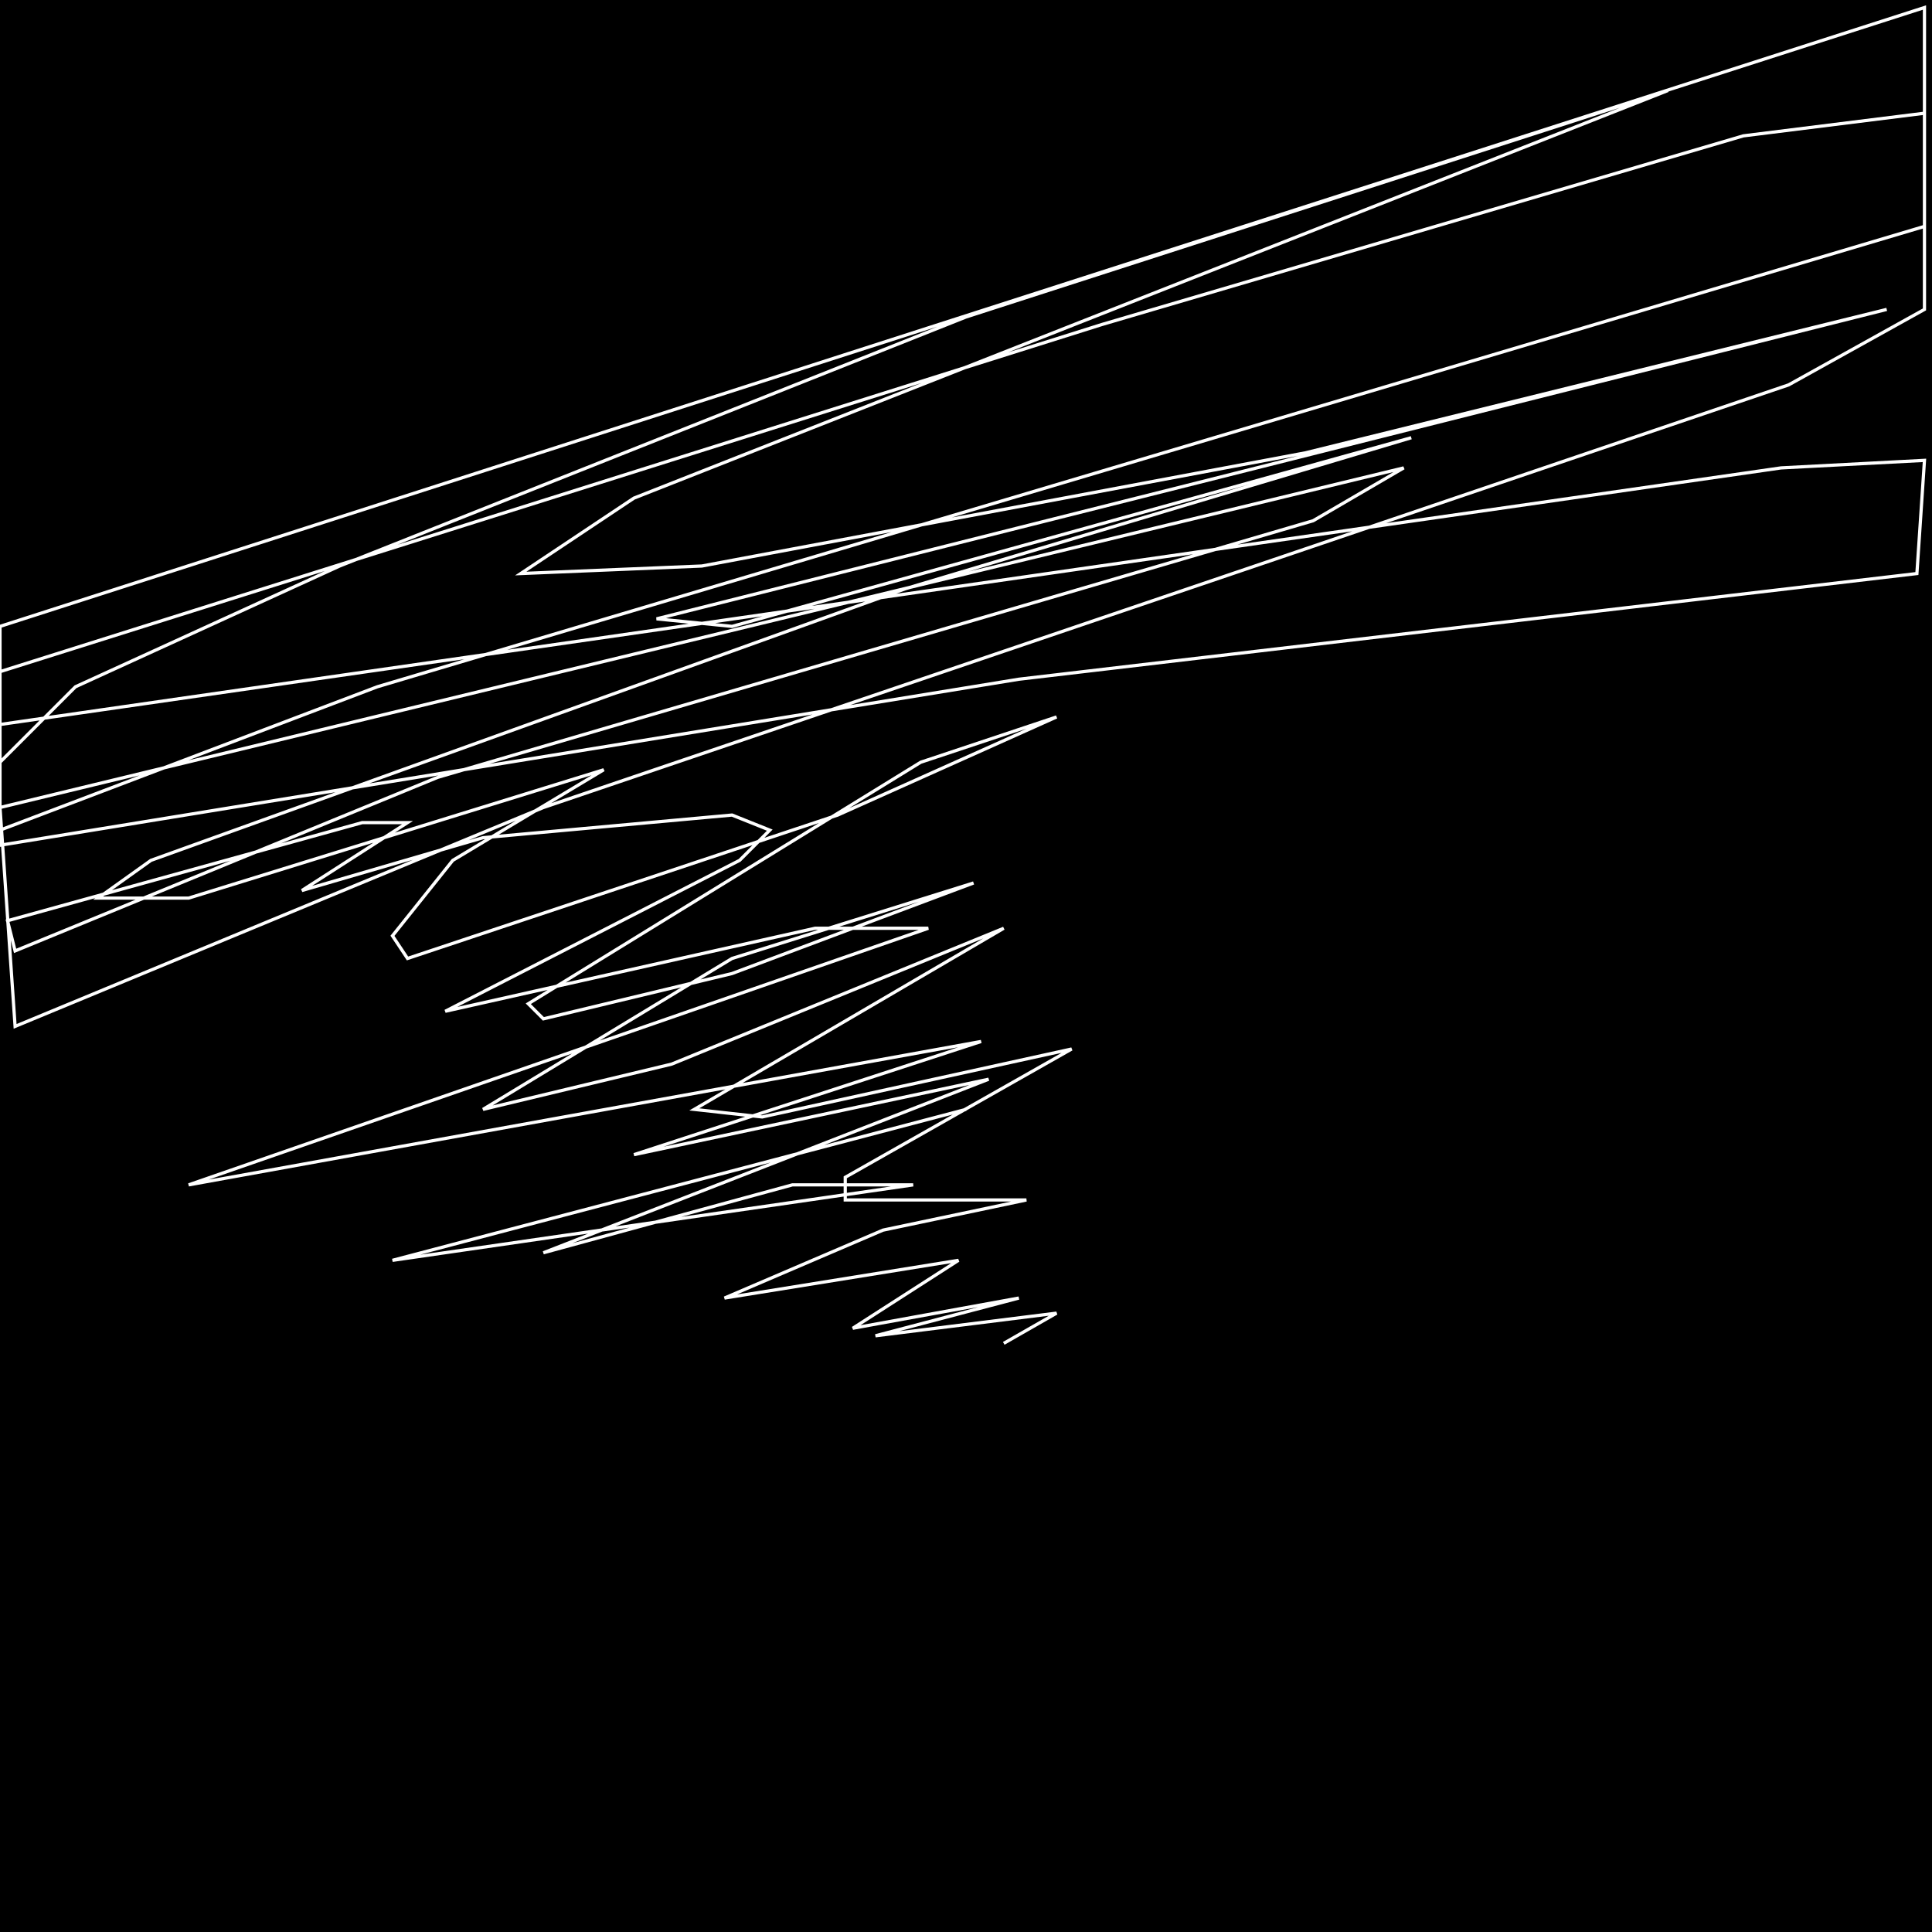 <?xml version="1.0" encoding="UTF-8" standalone="no"?>
<!--Created with ndjsontosvg (https:https://github.com/thompson318/ndjsontosvg) 
	from the simplified Google quickdraw data set. key_id = 6556127359664128-->
<svg width="600" height="600"
	xmlns="http://www.w3.org/2000/svg">
	xmlns:ndjsontosvg="https://github.com/thompson318/ndjsontosvg"
	xmlns:quickdraw="https://quickdraw.withgoogle.com/data"
	xmlns:scikit-surgery="https://doi.org/10.1007/s11548-020-02180-5">

	<rect width="100%" height="100%" fill="black" />
	<path d = "M 300.00 344.53 L 121.88 391.41 L 283.59 367.97 L 246.09 367.97 L 168.75 389.06 L 307.03 335.16 L 196.88 358.59 L 304.69 323.44 L 58.59 367.97 L 288.28 288.28 L 253.12 288.28 L 138.28 314.06 L 229.69 267.19 L 239.06 257.81 L 227.34 253.12 L 150.00 260.16 L 93.75 276.56 L 126.56 255.47 L 112.50 255.47 L 2.34 285.94 L 4.69 295.31 L 135.94 241.41 L 407.81 161.72 L 435.94 145.31 L 0.00 250.78 L 4.69 318.75 L 168.75 250.78 L 555.47 119.53 L 597.66 96.09 L 597.66 35.16 L 541.41 42.19 L 342.19 100.78 L 0.00 208.59 L 0.00 257.81 L 117.19 213.28 L 597.66 70.31 L 597.66 2.34 L 0.00 194.53 L 0.00 262.50 L 316.41 210.94 L 595.31 178.12 L 597.66 142.97 L 553.12 145.31 L 0.00 225.00 L 0.00 236.72 L 23.44 213.28 L 105.47 175.78 L 300.00 98.44 L 517.97 28.12 L 196.88 154.69 L 161.72 178.12 L 217.97 175.78 L 405.47 140.62 L 585.94 96.09 L 203.91 192.19 L 227.34 194.53 L 438.28 135.94 L 281.25 182.81 L 46.88 267.19 L 30.47 278.91 L 58.59 278.91 L 187.50 239.06 L 140.62 267.19 L 121.88 290.62 L 126.56 297.66 L 260.16 253.12 L 328.12 222.66 L 285.94 236.72 L 164.06 311.72 L 168.75 316.41 L 227.34 302.34 L 302.34 274.22 L 227.34 297.66 L 150.00 344.53 L 208.59 330.47 L 311.72 288.28 L 215.62 344.53 L 236.72 346.88 L 332.81 325.78 L 262.50 365.62 L 262.50 372.66 L 318.75 372.66 L 274.22 382.03 L 225.00 403.12 L 297.66 391.41 L 264.84 412.50 L 316.41 403.12 L 271.88 414.84 L 328.12 407.81 L 311.72 417.19" stroke="white" fill="transparent"/>
</svg>